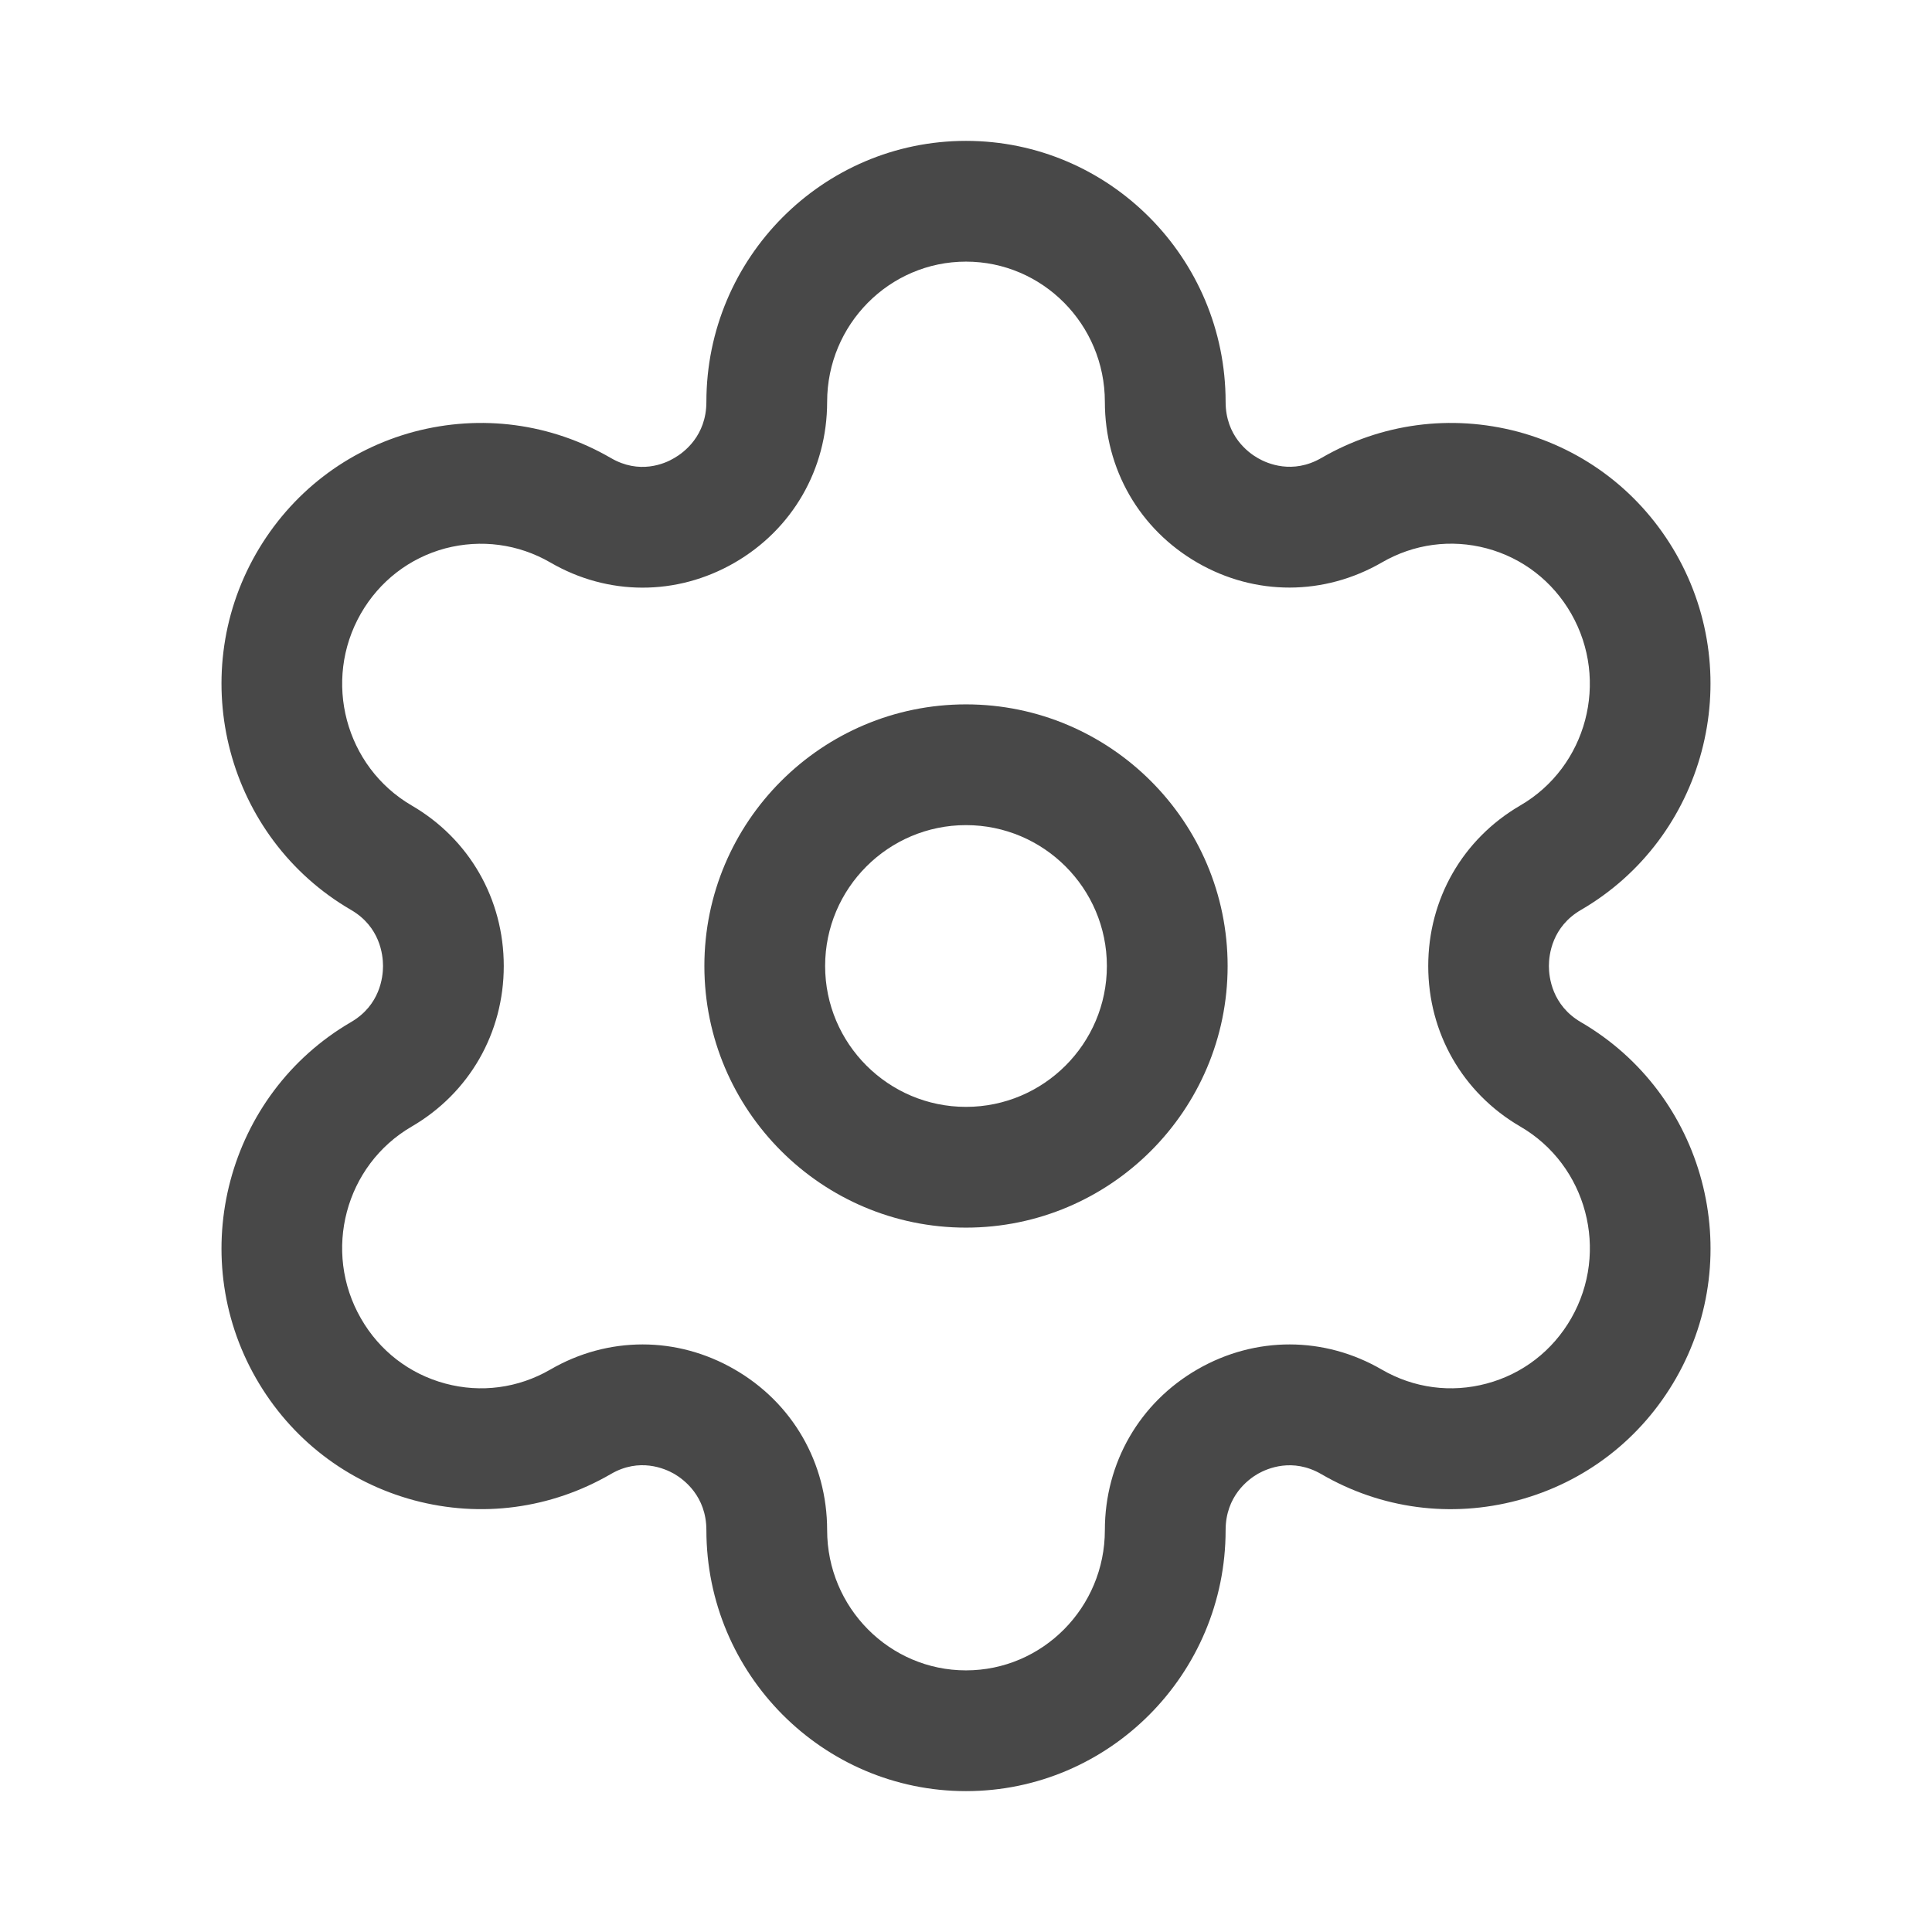 <svg width="24" height="24" viewBox="0 0 24 24" fill="none" xmlns="http://www.w3.org/2000/svg">
<path fill-rule="evenodd" clip-rule="evenodd" d="M8.75 12C8.75 13.792 10.208 15.25 12 15.25C13.792 15.25 15.25 13.792 15.25 12C15.25 10.208 13.792 8.75 12 8.75C10.208 8.75 8.75 10.208 8.75 12ZM10.25 12C10.25 11.035 11.035 10.25 12 10.25C12.965 10.25 13.75 11.035 13.75 12C13.75 12.965 12.965 13.75 12 13.75C11.035 13.75 10.25 12.965 10.25 12Z" fill="#484848"/>
<path fill-rule="evenodd" clip-rule="evenodd" d="M8.775 19.008C8.775 20.796 10.222 22.25 12 22.25C13.778 22.25 15.225 20.796 15.225 19.008C15.225 18.585 15.505 18.378 15.626 18.308C15.745 18.241 16.056 18.106 16.412 18.311C17.157 18.745 18.025 18.859 18.857 18.637C19.691 18.413 20.388 17.875 20.819 17.123C21.706 15.577 21.176 13.592 19.639 12.698C19.28 12.488 19.241 12.14 19.241 12C19.241 11.86 19.28 11.512 19.64 11.303C21.176 10.41 21.705 8.425 20.819 6.877C20.387 6.124 19.69 5.587 18.856 5.363C18.024 5.143 17.157 5.258 16.413 5.69C16.057 5.895 15.743 5.759 15.626 5.691C15.505 5.622 15.225 5.415 15.225 4.992C15.225 3.204 13.778 1.75 12 1.75C10.222 1.75 8.775 3.204 8.775 4.992C8.775 5.415 8.495 5.622 8.374 5.691C8.256 5.762 7.943 5.896 7.589 5.69C6.844 5.258 5.977 5.143 5.144 5.363C4.31 5.587 3.613 6.124 3.181 6.877C2.295 8.425 2.824 10.41 4.36 11.303C4.72 11.512 4.758 11.86 4.758 12C4.758 12.139 4.72 12.488 4.36 12.697C2.824 13.592 2.295 15.577 3.181 17.123C3.612 17.875 4.309 18.412 5.143 18.637C5.974 18.859 6.843 18.744 7.59 18.31C7.943 18.105 8.256 18.241 8.374 18.308C8.494 18.378 8.775 18.585 8.775 19.008ZM9.121 17.009C8.765 16.804 8.374 16.701 7.983 16.701C7.588 16.701 7.194 16.805 6.835 17.014C6.437 17.244 5.974 17.306 5.532 17.187C5.087 17.068 4.713 16.78 4.483 16.377C4.004 15.544 4.288 14.474 5.115 13.994C5.831 13.577 6.258 12.831 6.258 12C6.258 11.169 5.831 10.423 5.114 10.006C4.289 9.525 4.005 8.457 4.482 7.623C4.713 7.22 5.087 6.931 5.532 6.812C5.976 6.696 6.438 6.757 6.836 6.987C7.551 7.403 8.406 7.404 9.122 6.992C9.844 6.576 10.275 5.829 10.275 4.992C10.275 4.031 11.049 3.25 12 3.25C12.951 3.25 13.725 4.031 13.725 4.992C13.725 5.828 14.155 6.575 14.877 6.991C15.594 7.404 16.449 7.401 17.166 6.987C17.563 6.757 18.024 6.694 18.468 6.812C18.914 6.931 19.287 7.22 19.518 7.623C19.995 8.457 19.712 9.526 18.885 10.006C18.169 10.423 17.742 11.169 17.742 12C17.742 12.831 18.169 13.577 18.885 13.994C19.712 14.474 19.996 15.544 19.518 16.377C19.287 16.78 18.914 17.068 18.468 17.187C18.025 17.306 17.563 17.244 17.166 17.014C16.451 16.598 15.595 16.597 14.878 17.009C14.156 17.424 13.725 18.172 13.725 19.008C13.725 19.969 12.951 20.75 12 20.75C11.049 20.75 10.275 19.969 10.275 19.008C10.275 18.171 9.844 17.424 9.121 17.009Z" fill="#484848"/>
</svg>
